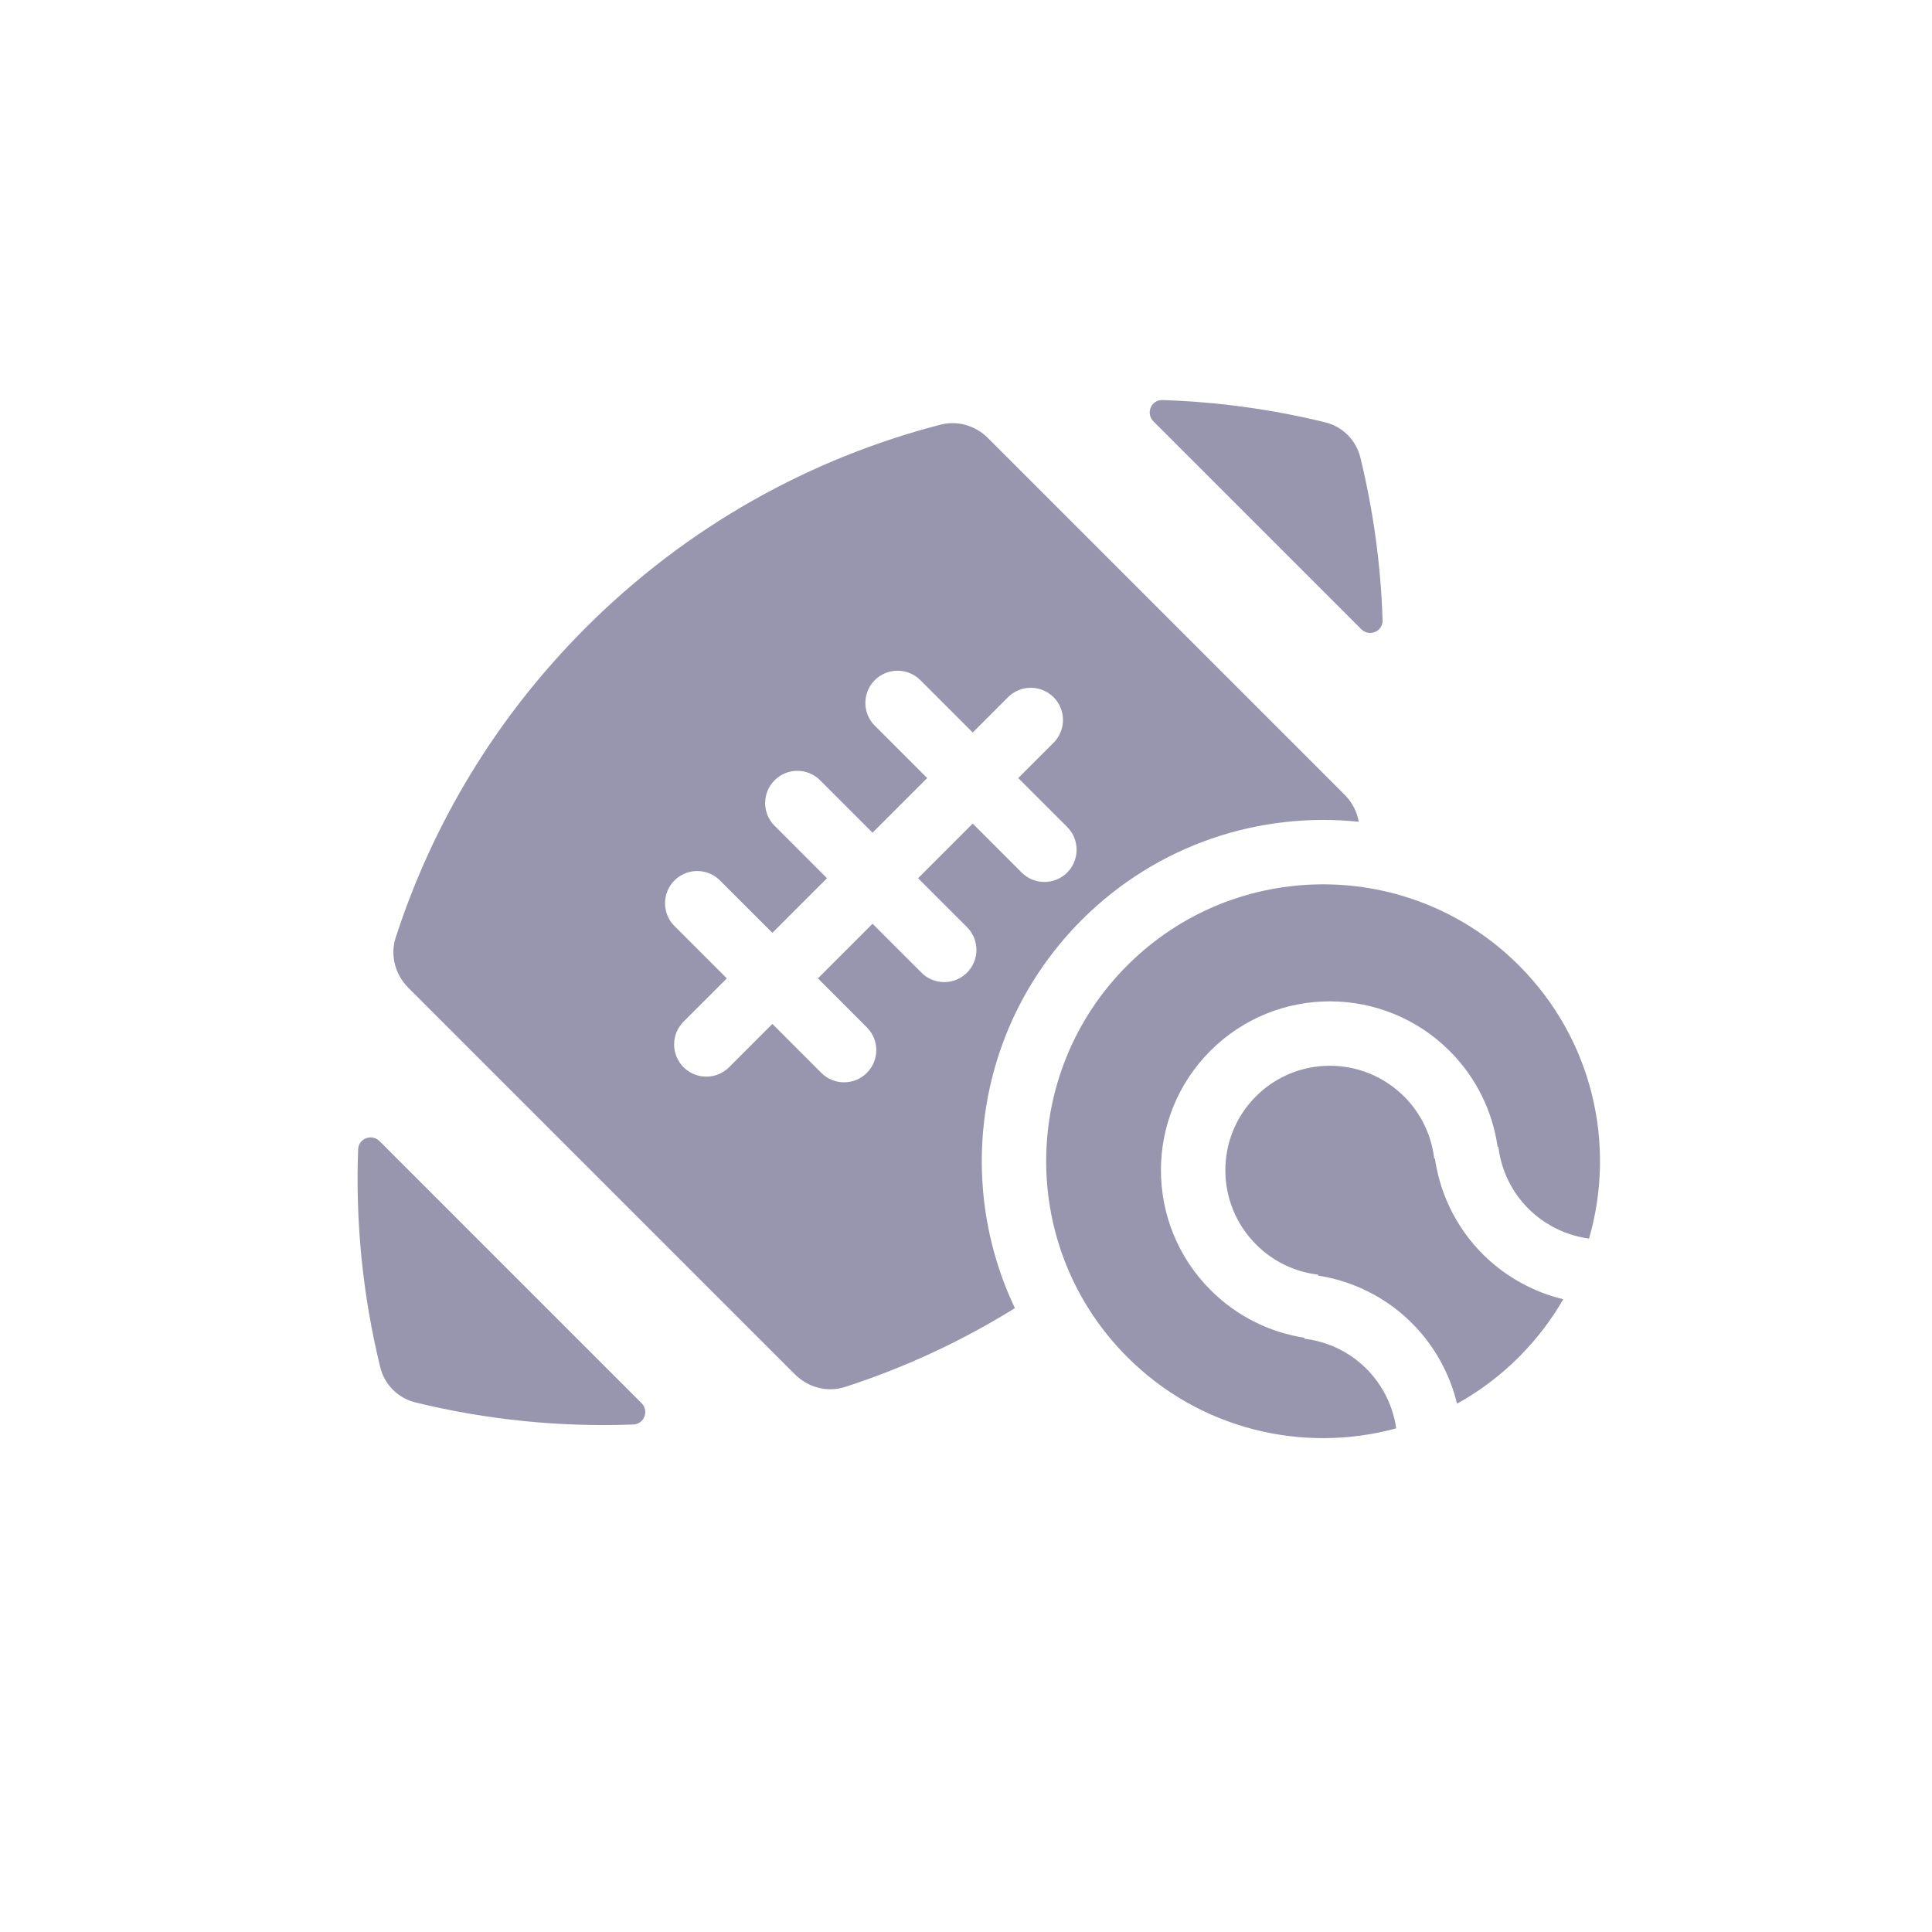 <svg width="56" height="56" viewBox="0 0 56 56" fill="none" xmlns="http://www.w3.org/2000/svg">
<g clip-path="url(#clip0)">
<path fill-rule="evenodd" clip-rule="evenodd" d="M16.976 18.196C14.37 20.802 12.535 23.888 11.47 27.174C11.303 27.688 11.453 28.248 11.835 28.63L23.041 39.836C23.423 40.218 23.983 40.368 24.497 40.201C26.204 39.648 27.858 38.886 29.418 37.917C27.666 34.241 28.312 29.708 31.356 26.664C33.551 24.469 36.521 23.521 39.385 23.82C39.334 23.528 39.192 23.252 38.974 23.035L28.636 12.697C28.276 12.336 27.756 12.181 27.262 12.309C23.49 13.285 19.925 15.246 16.976 18.196ZM33.696 11.596C33.365 11.585 33.201 11.982 33.435 12.216L39.455 18.236C39.689 18.47 40.086 18.306 40.075 17.975C40.025 16.39 39.809 14.809 39.43 13.259C39.307 12.757 38.915 12.364 38.412 12.241C36.862 11.862 35.281 11.647 33.696 11.596ZM11.022 39.631C10.514 37.559 10.301 35.432 10.381 33.315C10.394 32.996 10.777 32.852 11.003 33.078L18.593 40.668C18.819 40.894 18.675 41.278 18.356 41.29C16.239 41.37 14.112 41.157 12.04 40.65C11.537 40.526 11.145 40.134 11.022 39.631ZM28.029 28.193C27.664 28.558 27.073 28.558 26.709 28.193L25.291 26.776L23.708 28.359L25.126 29.778C25.491 30.142 25.491 30.733 25.126 31.098C24.762 31.462 24.171 31.462 23.806 31.098L22.388 29.679L21.133 30.934C20.769 31.298 20.178 31.298 19.813 30.934C19.449 30.569 19.449 29.978 19.813 29.614L21.068 28.359L19.549 26.841C19.185 26.476 19.185 25.885 19.549 25.521C19.914 25.156 20.505 25.156 20.869 25.521L22.388 27.039L23.971 25.456L22.452 23.936C22.087 23.572 22.087 22.981 22.452 22.617C22.816 22.252 23.407 22.252 23.772 22.617L25.291 24.136L26.875 22.553L25.356 21.034C24.992 20.67 24.992 20.079 25.356 19.714C25.721 19.35 26.311 19.35 26.676 19.714L28.195 21.233L29.218 20.209C29.582 19.845 30.173 19.845 30.538 20.209C30.902 20.574 30.902 21.165 30.538 21.529L29.514 22.553L30.933 23.971C31.297 24.335 31.297 24.926 30.933 25.291C30.568 25.655 29.977 25.655 29.613 25.291L28.195 23.872L26.611 25.456L28.029 26.873C28.393 27.238 28.393 27.829 28.029 28.193ZM44.026 27.983C46.17 30.127 46.848 33.181 46.059 35.901C45.683 35.852 45.31 35.73 44.959 35.532C44.079 35.036 43.541 34.17 43.43 33.238L43.409 33.241C43.264 32.225 42.8 31.245 42.02 30.464C40.104 28.549 36.999 28.543 35.084 30.458C33.169 32.373 33.174 35.478 35.09 37.394C35.857 38.161 36.818 38.623 37.814 38.776L37.811 38.804C38.743 38.914 39.609 39.453 40.105 40.332C40.298 40.674 40.418 41.036 40.47 41.402C37.781 42.135 34.786 41.446 32.675 39.335C29.54 36.2 29.54 31.118 32.675 27.983C35.809 24.849 40.892 24.849 44.026 27.983ZM44.041 37.158C44.45 37.389 44.877 37.554 45.312 37.659C44.967 38.258 44.539 38.822 44.026 39.335C43.48 39.881 42.876 40.331 42.232 40.687C42.128 40.252 41.962 39.824 41.731 39.414C40.961 38.05 39.636 37.195 38.203 36.973L38.206 36.946C37.55 36.869 36.915 36.579 36.41 36.074C35.221 34.885 35.221 32.961 36.404 31.778C37.587 30.595 39.51 30.595 40.7 31.784C41.204 32.289 41.494 32.924 41.571 33.58L41.592 33.578C41.801 35.031 42.66 36.379 44.041 37.158Z" fill="#9896AE"/>
</g>
<defs>
<clipPath id="clip0">
<rect width="56" height="56" fill="white"/>
</clipPath>
</defs>
</svg>
